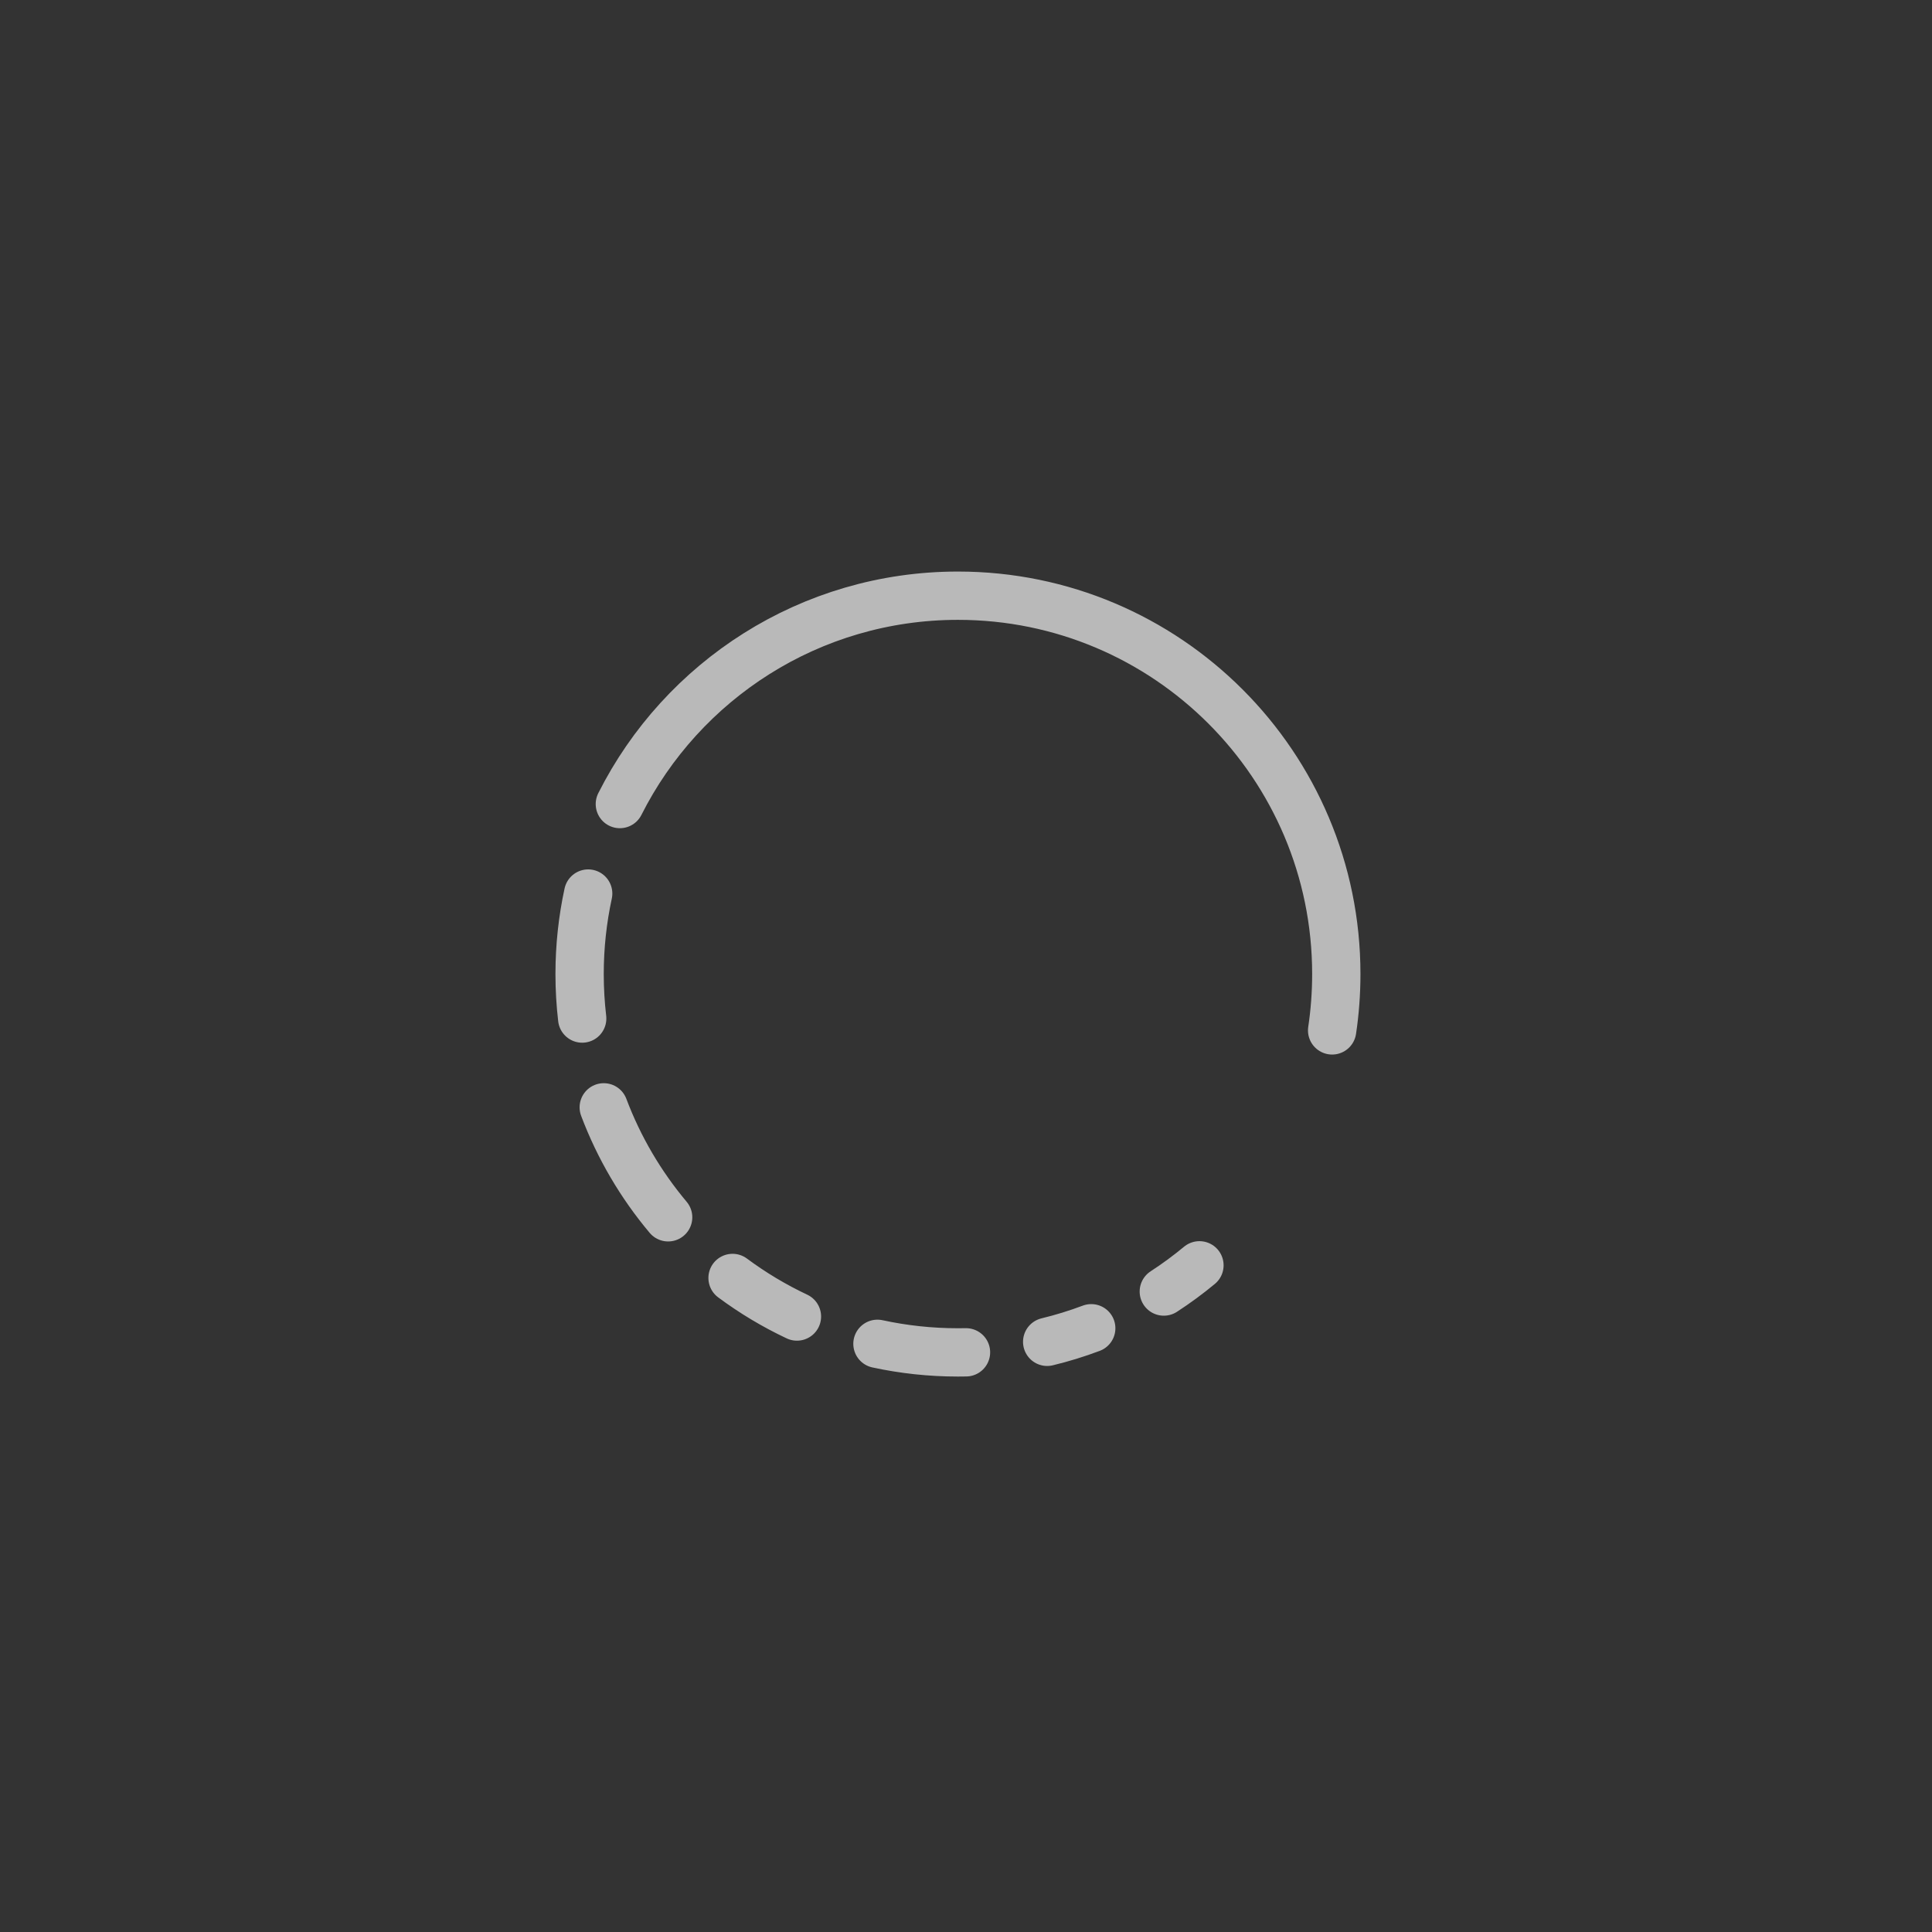 <svg width="120" height="120" viewBox="0 0 120 120" fill="none" xmlns="http://www.w3.org/2000/svg">
<rect x="0" y="0" width="120" height="120" fill="#333333" stroke="none"/>
<path d="M74.5 78.591C73.796 79.175 73.057 79.72 72.286 80.22M82.741 64C82.912 62.858 83 61.689 83 60.5C83 47.521 72.479 37 59.5 37C50.319 37 42.367 42.265 38.5 49.941M36.533 55.5C36.184 57.111 36 58.784 36 60.5C36 61.435 36.055 62.357 36.161 63.264M37.5 68.779C38.445 71.288 39.806 73.593 41.5 75.609M45.5 79.376C46.745 80.301 48.084 81.105 49.5 81.772M54.5 83.467C56.111 83.816 57.784 84 59.5 84C59.667 84 59.834 83.998 60 83.995M65.042 83.343C65.978 83.117 66.891 82.834 67.779 82.5" stroke="white" stroke-opacity="0.66" stroke-width="3" stroke-linecap="round" stroke-linejoin="round"/>
</svg>
